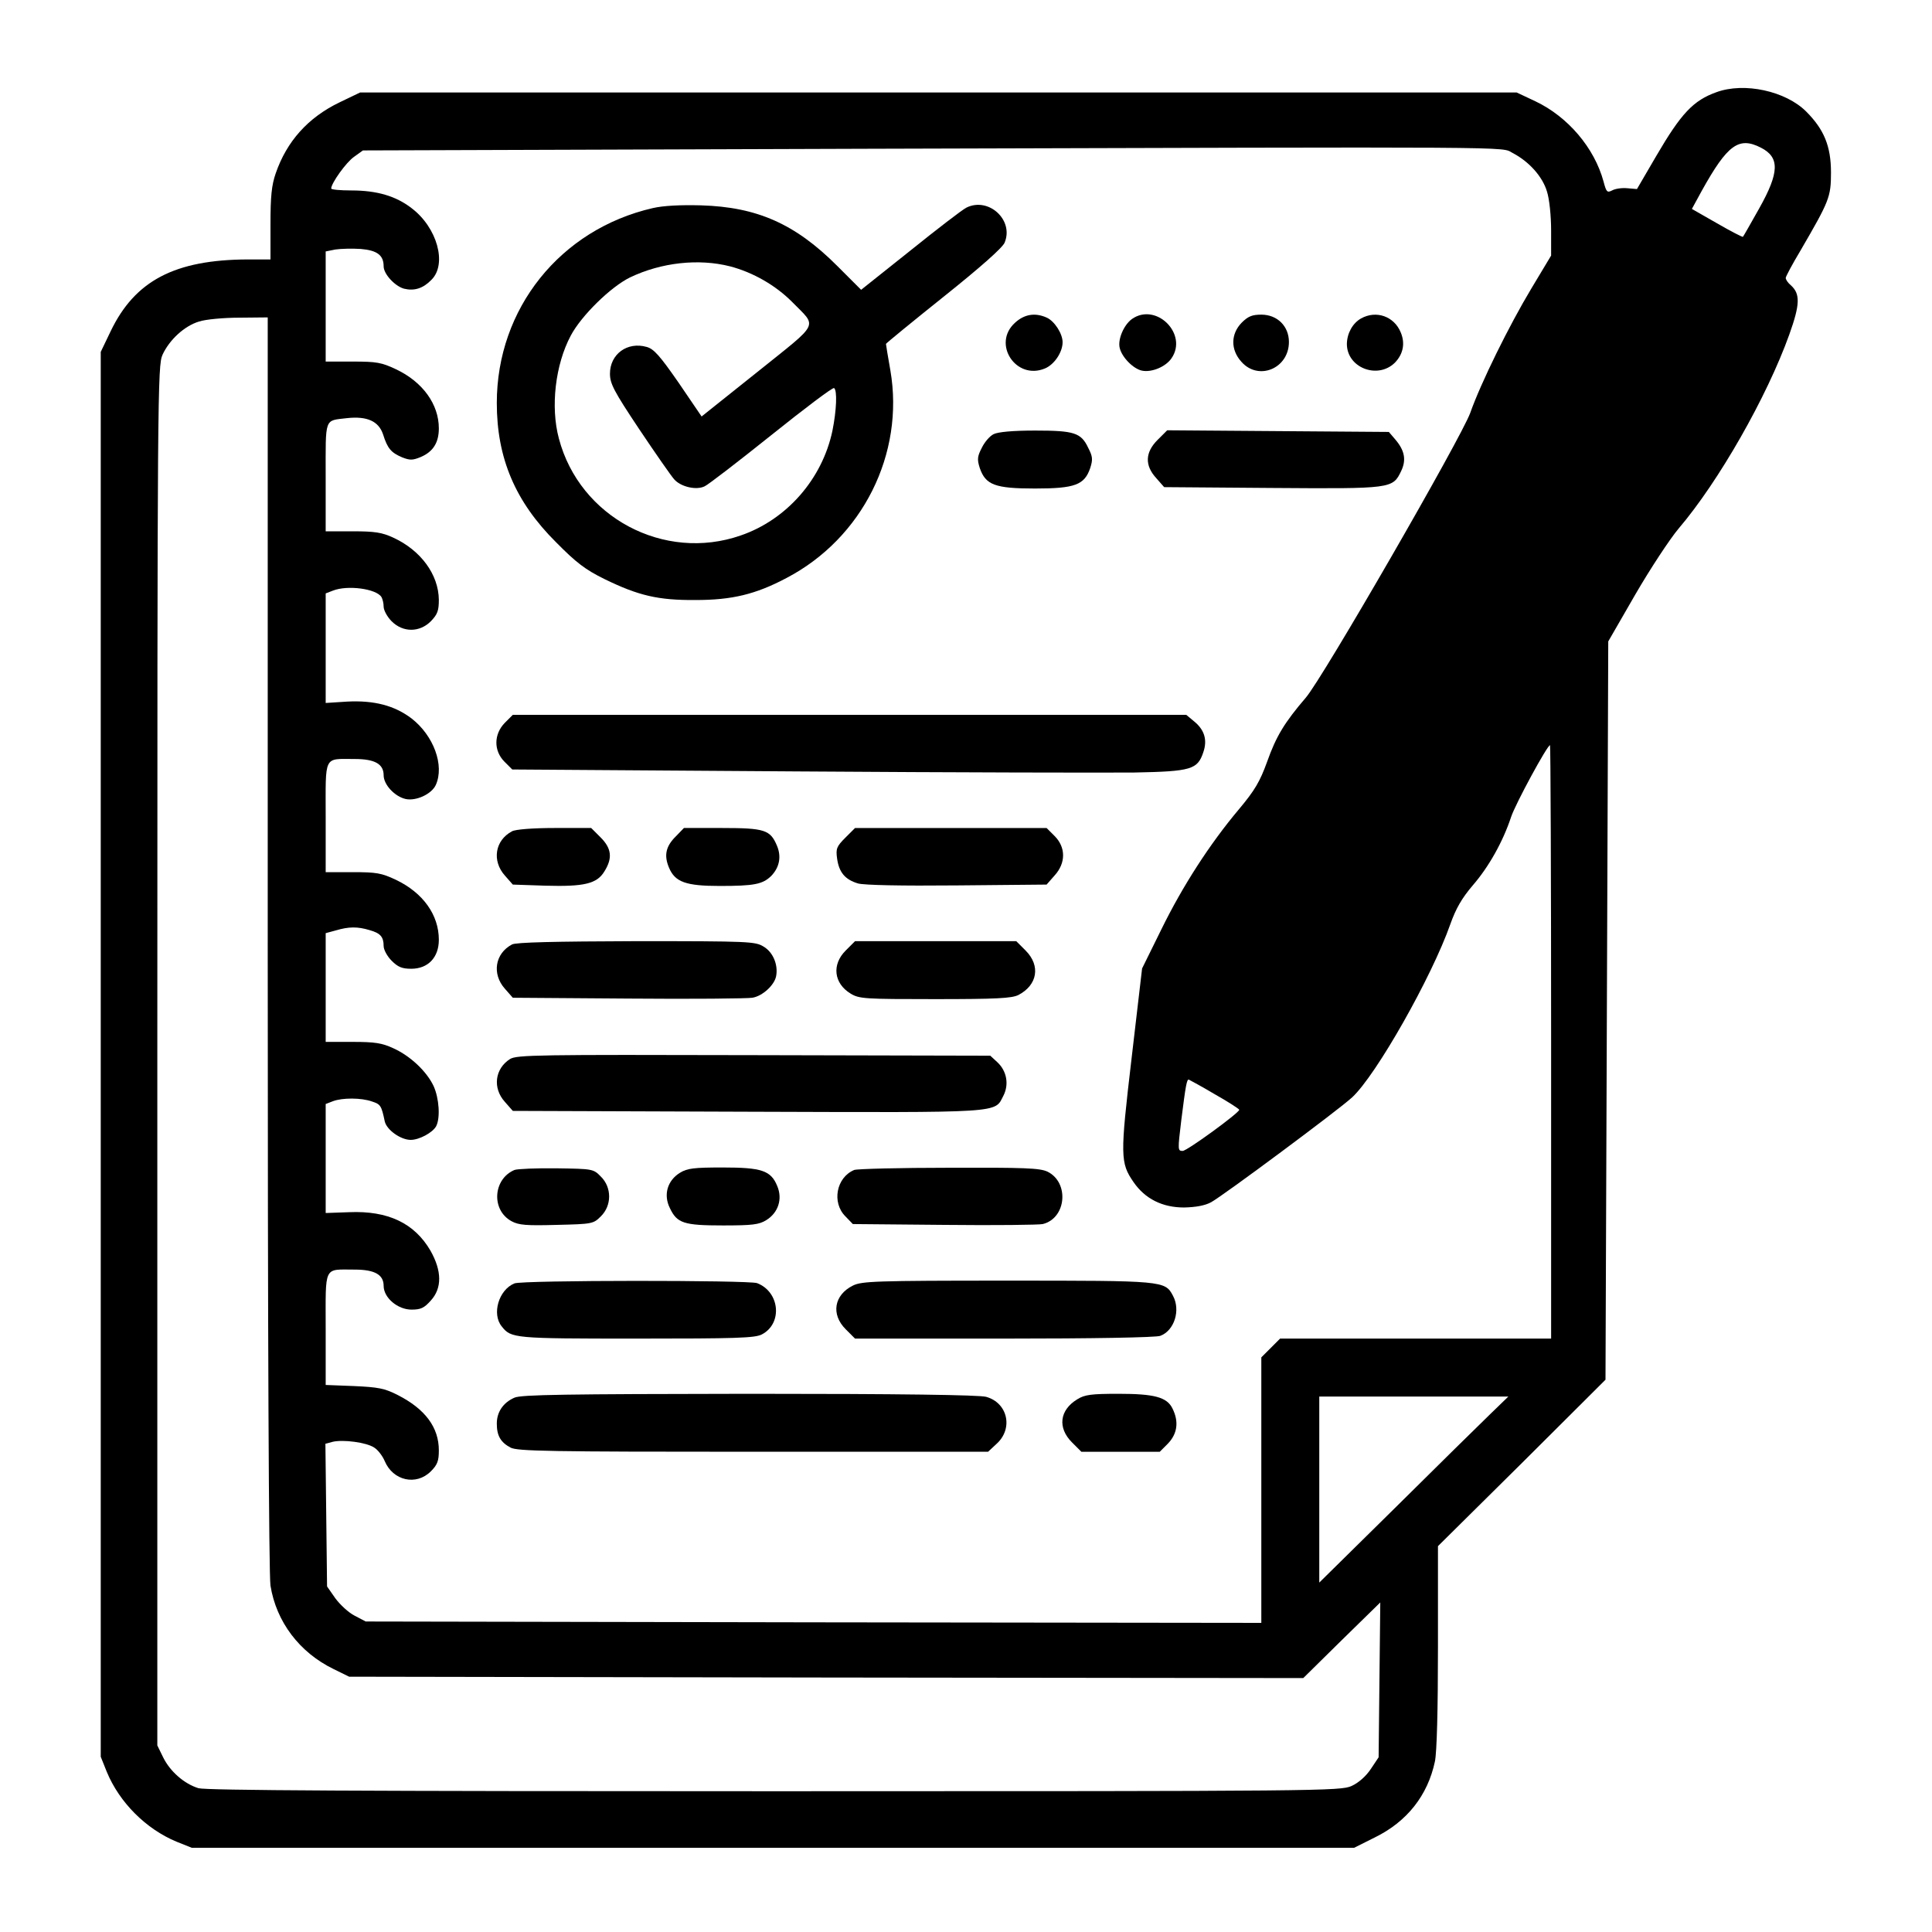 <?xml version="1.0" standalone="no"?>
<!DOCTYPE svg PUBLIC "-//W3C//DTD SVG 20010904//EN"
 "http://www.w3.org/TR/2001/REC-SVG-20010904/DTD/svg10.dtd">
<svg version="1.0" xmlns="http://www.w3.org/2000/svg"
 width="700pt" height="700pt" viewBox="0 0 700 700"
 preserveAspectRatio="xMidYMid meet">
<g transform="translate(0,700) scale(0.1,-0.1)"
fill="#000000" stroke="none">
<path d="M6219 6666 c-84 -30 -128 -77 -218 -231 l-70 -120 -35 3 c-20 2 -45
-2 -55 -8 -18 -9 -21 -6 -31 32 -33 122 -129 235 -247 291 l-68 32 -2095 0
-2095 0 -75 -36 c-114 -55 -191 -141 -231 -257 -15 -43 -19 -84 -19 -184 l0
-128 -82 0 c-265 -1 -409 -77 -497 -260 l-36 -75 0 -2545 0 -2545 22 -55 c46
-111 142 -207 253 -253 l55 -22 2106 0 2105 0 76 38 c116 57 191 152 217 275
7 34 11 185 11 417 l0 363 304 301 303 302 5 1337 5 1338 98 170 c54 93 125
201 157 239 145 170 320 477 401 703 39 109 40 147 6 178 -11 9 -19 21 -19 27
0 5 24 50 54 100 104 179 110 193 110 282 0 95 -25 156 -90 221 -74 74 -224
107 -325 70z m161 -201 c69 -35 67 -90 -6 -220 -31 -55 -57 -101 -59 -103 -1
-2 -44 20 -94 49 l-91 52 36 66 c93 167 134 197 214 156z m-900 -19 c60 -31
109 -86 125 -140 9 -28 15 -90 15 -141 l0 -91 -72 -120 c-80 -133 -183 -342
-221 -450 -33 -91 -535 -962 -596 -1032 -77 -90 -107 -139 -140 -232 -26 -72
-45 -104 -102 -172 -106 -126 -204 -278 -281 -435 l-70 -142 -38 -325 c-42
-356 -41 -379 7 -449 42 -61 105 -92 183 -92 43 1 76 7 98 19 41 22 464 336
511 380 87 80 289 437 356 628 20 56 41 93 81 140 59 68 110 160 139 248 16
48 131 260 141 260 2 0 4 -484 4 -1075 l0 -1075 -491 0 -491 0 -34 -34 -34
-34 0 -481 0 -481 -1622 2 -1623 3 -40 21 c-22 11 -53 40 -70 63 l-30 43 -3
258 -3 259 26 7 c38 9 123 -2 151 -21 13 -8 30 -30 38 -49 30 -71 114 -90 167
-37 24 24 29 38 29 76 0 83 -49 150 -150 201 -47 24 -70 28 -157 32 l-103 4 0
203 c0 233 -9 215 105 215 72 0 105 -18 105 -59 0 -43 51 -86 101 -86 34 0 46
6 70 33 41 45 40 107 -1 180 -58 100 -154 146 -295 140 l-85 -3 0 198 0 197
26 10 c34 13 103 13 142 -1 31 -10 34 -15 46 -72 7 -31 58 -67 94 -67 31 0 79
26 92 49 16 30 11 102 -9 146 -25 53 -84 109 -146 137 -41 19 -67 23 -147 23
l-98 0 0 197 0 197 37 10 c47 14 79 14 122 1 39 -11 51 -24 51 -58 0 -13 13
-37 29 -53 23 -23 38 -29 71 -29 61 0 100 41 100 105 0 90 -57 170 -155 217
-53 25 -71 28 -157 28 l-98 0 0 199 c0 228 -9 211 105 211 73 0 105 -18 105
-59 0 -34 40 -77 80 -86 38 -8 94 18 109 51 32 71 -8 179 -88 241 -62 47 -136
66 -233 61 l-78 -5 0 199 0 198 26 10 c53 21 157 7 176 -23 4 -7 8 -22 8 -35
0 -13 13 -37 29 -53 41 -41 101 -41 142 0 24 25 29 38 29 78 -1 91 -65 179
-165 225 -41 19 -67 23 -147 23 l-98 0 0 196 c0 220 -6 204 77 214 73 8 115
-11 131 -59 16 -51 29 -66 69 -83 28 -11 38 -11 67 1 45 19 66 52 66 104 0 87
-58 168 -155 214 -53 25 -71 28 -157 28 l-98 0 0 200 0 199 35 7 c20 3 61 4
92 2 60 -5 83 -23 83 -63 0 -28 41 -72 74 -81 37 -9 69 1 99 32 58 57 21 190
-72 260 -57 44 -126 64 -218 64 -40 0 -73 3 -73 7 0 19 54 95 83 115 l32 23
1820 6 c2417 7 2302 8 2345 -15z m-4510 -2863 c0 -1436 4 -2290 10 -2328 21
-131 105 -242 228 -302 l57 -28 1728 -3 1729 -2 139 137 140 137 -3 -280 -3
-281 -28 -42 c-18 -27 -44 -50 -70 -62 -41 -18 -100 -19 -2091 -19 -1507 0
-2059 3 -2087 11 -52 16 -103 61 -128 112 l-21 43 0 2500 c0 2413 1 2500 19
2539 25 54 79 104 132 120 24 8 90 14 147 14 l102 1 0 -2267z m3432 -548 c48
-27 88 -53 88 -56 0 -11 -189 -149 -205 -149 -18 0 -18 3 -5 111 16 127 20
151 28 147 4 -2 47 -25 94 -53z m998 -1158 c-36 -35 -190 -186 -342 -337
l-278 -274 0 337 0 337 342 0 343 0 -65 -63z"/>
<path d="M2365 6246 c-335 -77 -565 -364 -565 -706 0 -200 67 -358 215 -505
73 -74 106 -99 175 -133 123 -60 194 -77 330 -76 131 0 217 20 330 80 275 144
428 450 376 752 -9 50 -16 94 -16 96 0 2 94 79 209 171 134 107 214 178 221
196 34 82 -58 166 -138 127 -16 -8 -108 -79 -205 -157 l-177 -141 -87 87
c-152 152 -290 213 -493 219 -74 2 -136 -1 -175 -10z m280 -211 c84 -22 165
-69 224 -128 93 -95 105 -70 -124 -254 l-203 -162 -83 122 c-68 98 -90 123
-116 130 -70 20 -133 -26 -133 -97 0 -36 14 -63 106 -201 59 -88 116 -170 127
-182 24 -27 80 -40 110 -25 12 5 121 89 241 185 121 97 223 174 228 171 12 -8
9 -81 -6 -155 -37 -175 -166 -322 -332 -379 -278 -97 -584 66 -659 351 -31
115 -13 268 43 373 38 72 145 177 215 211 113 54 248 69 362 40z"/>
<path d="M3678 5831 c-85 -76 3 -210 108 -166 34 14 64 59 64 95 0 31 -29 76
-57 89 -42 19 -81 13 -115 -18z"/>
<path d="M4101 5844 c-29 -21 -52 -74 -44 -105 8 -34 50 -76 81 -82 35 -7 85
14 106 44 62 88 -55 205 -143 143z"/>
<path d="M4499 5831 c-40 -41 -41 -98 -1 -142 62 -70 172 -24 172 72 0 57 -42
99 -100 99 -33 0 -48 -6 -71 -29z"/>
<path d="M4931 5846 c-30 -17 -50 -53 -51 -91 -1 -87 111 -131 174 -69 30 31
38 70 21 110 -24 58 -89 81 -144 50z"/>
<path d="M3600 5427 c-14 -7 -33 -29 -43 -50 -16 -31 -17 -42 -7 -73 21 -61
55 -74 200 -74 145 0 179 13 200 74 10 31 9 42 -7 73 -26 55 -50 63 -193 63
-80 0 -134 -5 -150 -13z"/>
<path d="M4194 5406 c-45 -45 -47 -92 -5 -138 l29 -33 391 -3 c435 -3 437 -3
468 62 19 40 12 74 -21 113 l-24 28 -402 3 -401 3 -35 -35z"/>
<path d="M1829 4381 c-40 -41 -41 -101 -1 -141 l28 -28 1034 -7 c569 -4 1118
-5 1220 -4 207 4 229 11 250 74 15 44 4 80 -32 110 l-30 25 -1220 0 -1220 0
-29 -29z"/>
<path d="M1855 3988 c-62 -33 -73 -107 -26 -160 l29 -33 118 -4 c141 -4 187 7
214 52 30 48 26 83 -14 123 l-34 34 -133 0 c-78 0 -142 -5 -154 -12z"/>
<path d="M2450 3971 c-38 -37 -45 -70 -26 -115 22 -52 61 -66 184 -66 124 0
155 6 186 36 30 31 38 70 21 110 -24 57 -44 64 -198 64 l-139 0 -28 -29z"/>
<path d="M3063 3965 c-32 -32 -35 -40 -30 -76 7 -50 29 -76 76 -90 23 -6 153
-9 359 -7 l324 3 29 33 c41 45 41 102 0 143 l-29 29 -347 0 -347 0 -35 -35z"/>
<path d="M1855 3578 c-62 -33 -73 -107 -26 -160 l29 -33 419 -3 c230 -2 432 0
449 3 37 6 80 46 86 78 8 41 -11 87 -45 107 -30 19 -52 20 -462 20 -293 -1
-436 -4 -450 -12z"/>
<path d="M3064 3556 c-51 -51 -43 -119 18 -156 31 -19 51 -20 306 -20 223 0
278 3 302 15 69 36 81 106 26 161 l-34 34 -292 0 -292 0 -34 -34z"/>
<path d="M1848 3163 c-55 -35 -64 -105 -19 -155 l29 -33 851 -3 c939 -3 893
-6 927 59 20 40 12 88 -22 120 l-26 24 -856 2 c-785 2 -859 1 -884 -14z"/>
<path d="M1864 2761 c-78 -33 -85 -146 -10 -186 26 -14 54 -16 163 -13 130 3
133 4 160 31 40 39 40 105 0 144 -27 28 -30 28 -160 30 -72 1 -142 -2 -153 -6z"/>
<path d="M2464 2751 c-46 -28 -61 -80 -37 -128 26 -55 50 -63 193 -63 106 0
130 3 156 19 44 27 60 77 40 124 -23 56 -56 67 -198 67 -104 0 -128 -3 -154
-19z"/>
<path d="M3095 2761 c-65 -27 -82 -118 -32 -168 l27 -28 333 -3 c182 -2 343 0
355 3 86 21 97 151 17 190 -28 13 -84 15 -357 14 -177 0 -332 -4 -343 -8z"/>
<path d="M1864 2350 c-57 -23 -83 -111 -46 -156 34 -43 43 -44 487 -44 360 0
430 2 455 15 76 39 66 154 -17 186 -31 11 -850 11 -879 -1z"/>
<path d="M3090 2342 c-68 -34 -80 -104 -26 -158 l34 -34 540 0 c320 0 551 4
566 10 51 19 74 93 46 145 -29 55 -33 55 -602 55 -478 0 -526 -2 -558 -18z"/>
<path d="M1864 1936 c-41 -18 -64 -52 -64 -94 0 -44 14 -68 50 -87 25 -13 140
-15 879 -15 l851 0 30 28 c62 55 42 149 -37 171 -25 7 -312 11 -858 11 -668
-1 -826 -3 -851 -14z"/>
<path d="M3903 1930 c-64 -39 -72 -103 -19 -156 l34 -34 142 0 142 0 29 29
c35 36 41 80 17 128 -20 41 -66 53 -195 53 -99 0 -123 -3 -150 -20z"/>
</g>
</svg>
